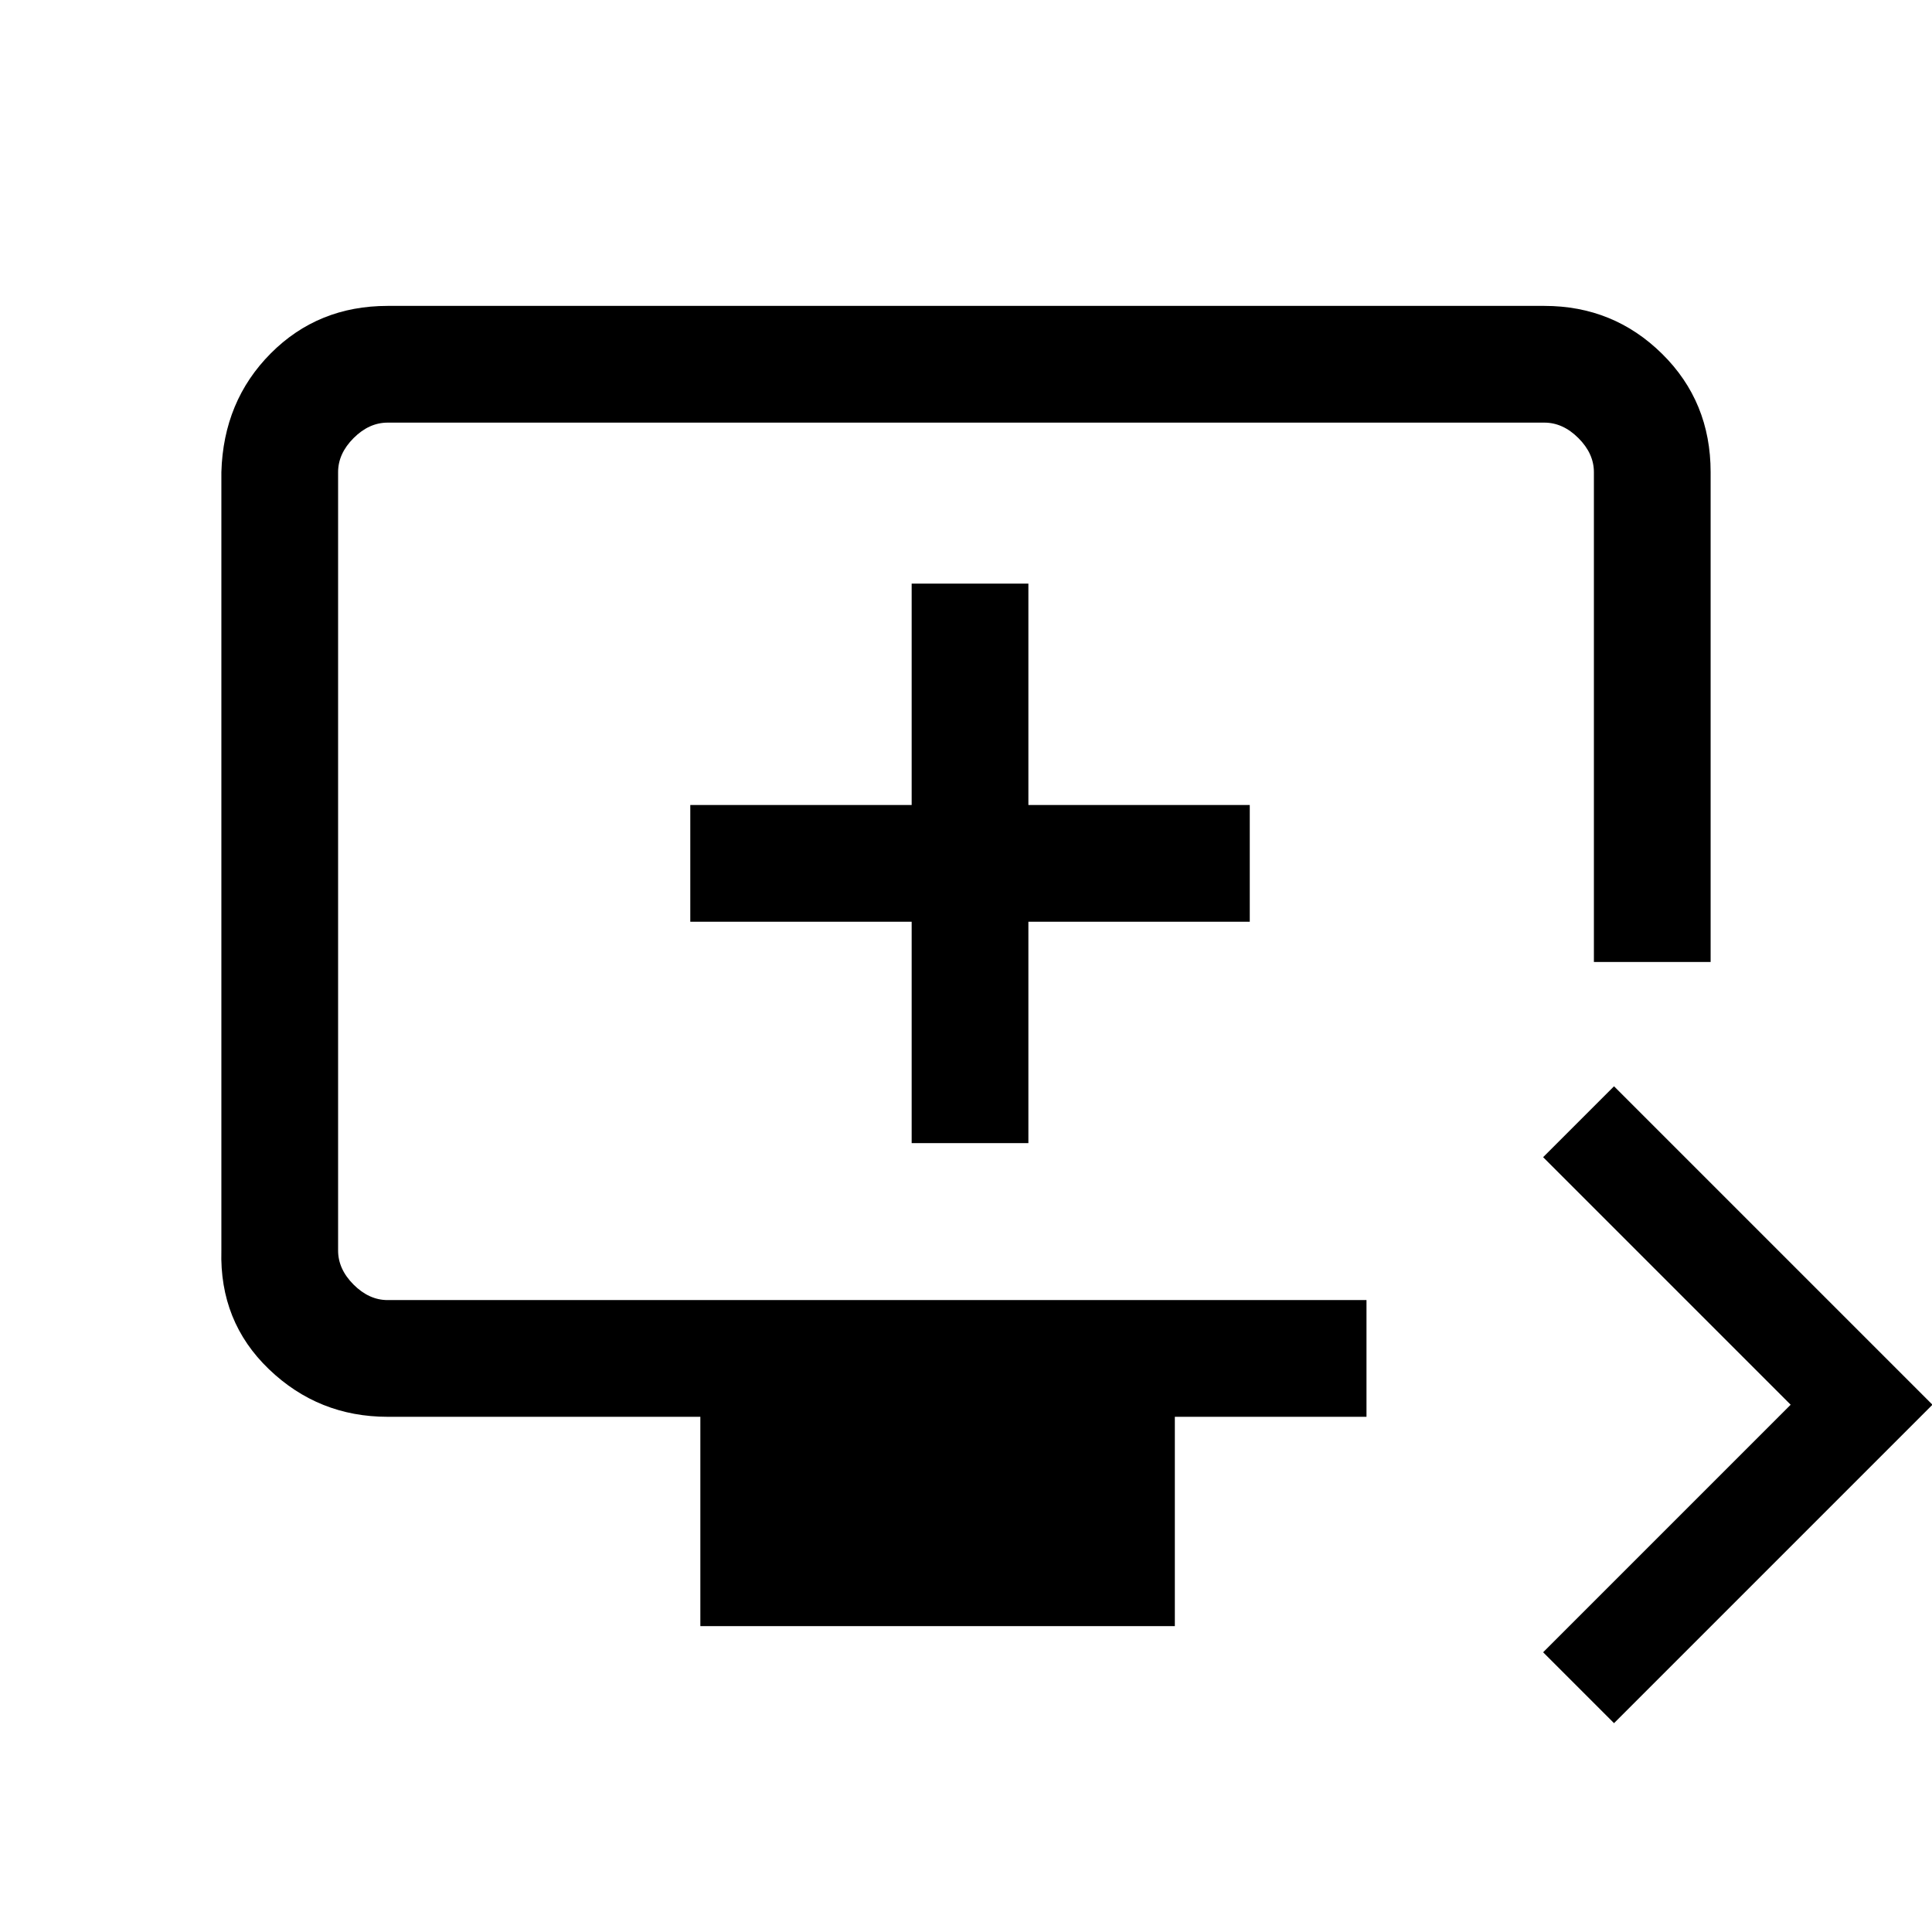 <svg xmlns="http://www.w3.org/2000/svg" height="20" viewBox="0 -960 960 960" width="20"><path d="M802-103.77 766.77-139l123-123-123-123L802-420.23 960.23-262 802-103.77ZM348-152v-104H192.62q-34.35 0-58.98-23.64Q109-303.27 110-338.62v-386.76q1-35.35 24.49-58.98Q157.99-808 192.62-808h574.76q34.35 0 58.48 23.79Q850-760.43 850-725.38V-482h-58v-243.38q0-9.24-7.69-16.93-7.69-7.69-16.93-7.69H192.62q-9.24 0-16.93 7.69-7.69 7.69-7.69 16.93v386.76q0 9.24 7.69 16.93 7.69 7.69 16.93 7.69H679v58h-95.23v104H348Zm105-240h58v-110h110v-58H511v-110h-58v110H343v58h110v110Zm-285 78v-436 436Z"/></svg>